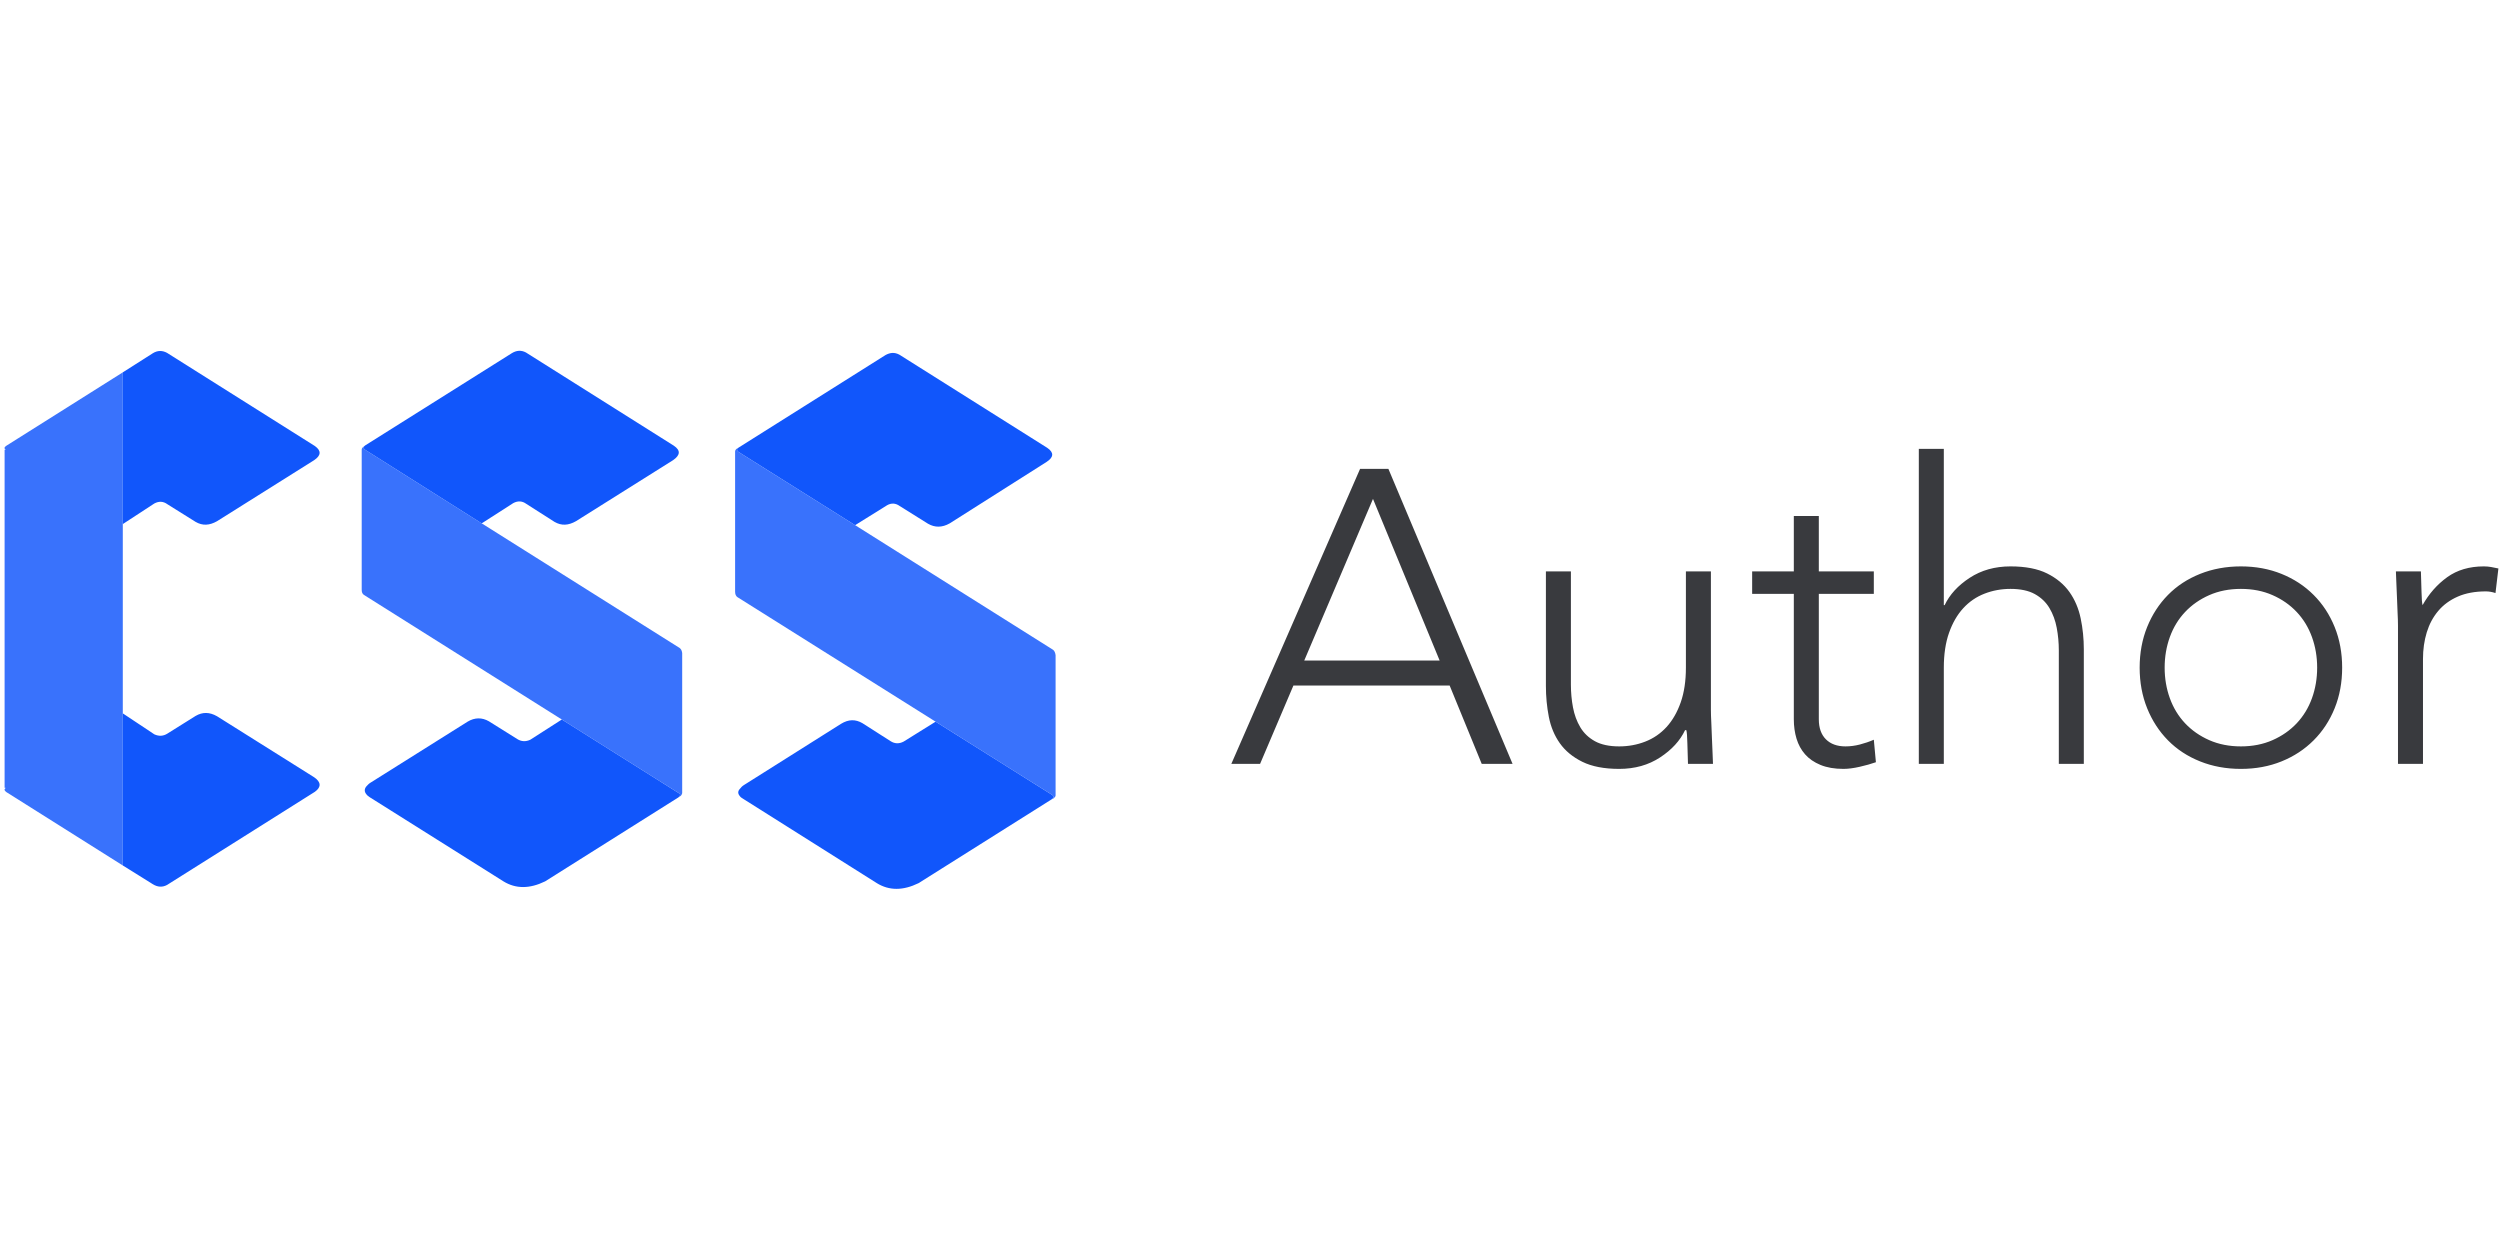 <svg xmlns="http://www.w3.org/2000/svg" width="120" height="60" viewBox="0 0 144 32">
  <g fill="none" fill-rule="evenodd">
    <g fill="#1156FB">
      <path d="M27.746,10.146 L29.562,8.98 C29.834,8.834 30.085,8.855 30.314,9.022 L31.943,10.062 C32.34,10.291 32.737,10.27 33.175,10.021 L38.772,6.504 C39.189,6.213 39.21,5.942 38.813,5.672 L30.294,0.303 C30.022,0.158 29.751,0.178 29.479,0.345 L21.043,5.651 C20.917,5.734 20.917,5.817 21.022,5.901 L27.746,10.146 Z"/>
      <path d="M21.022,5.901 C20.917,5.817 20.917,5.734 21.043,5.651 L20.938,5.734 C20.876,5.776 20.834,5.838 20.834,5.901 L20.834,13.974 C20.834,14.12 20.876,14.203 20.959,14.265 L32.361,21.444 L39.105,25.689 C39.21,25.751 39.189,25.835 39.064,25.939 L39.189,25.856 C39.252,25.814 39.273,25.751 39.294,25.689 L39.294,17.616 C39.273,17.47 39.231,17.387 39.148,17.324 L27.746,10.145 L21.022,5.901 Z" opacity=".83"/>
      <path d="M28.163 21.548C27.767 21.319 27.349 21.319 26.932 21.569L21.335 25.086C21.231 25.148 21.168 25.231 21.105 25.294 20.98 25.439 20.98 25.606 21.105 25.752 21.147 25.814 21.21 25.856 21.293 25.918L28.999 30.766C29.709 31.203 30.503 31.203 31.4 30.766L39.064 25.938C39.189 25.835 39.21 25.752 39.105 25.689L32.361 21.444 30.544 22.609C30.273 22.734 30.022 22.714 29.792 22.568L28.163 21.548 28.163 21.548zM51.092 9.105C51.343 8.959 51.593 8.98 51.823 9.147L53.452 10.166C53.848 10.395 54.266 10.395 54.705 10.145L60.281 6.608C60.698 6.338 60.718 6.067 60.322 5.796L51.802.428C51.53.283 51.28.303 51.009.449L42.551 5.776C42.426 5.859 42.426 5.942 42.53 6.025L49.255 10.25 51.092 9.105z"/>
      <path d="M42.447,5.838 C42.385,5.88 42.342,5.942 42.342,6.005 L42.342,14.078 C42.342,14.224 42.385,14.328 42.468,14.39 L53.891,21.569 L60.614,25.793 C60.718,25.876 60.698,25.96 60.573,26.043 L60.698,25.98 C60.761,25.918 60.802,25.876 60.802,25.814 L60.802,17.74 C60.782,17.595 60.739,17.491 60.656,17.428 L49.255,10.25 L42.53,6.026 C42.426,5.942 42.426,5.859 42.551,5.776 L42.447,5.838 Z" opacity=".83"/>
      <path d="M42.635 25.419C42.489 25.564 42.489 25.71 42.614 25.855 42.656 25.918 42.718 25.96 42.822 26.022L50.507 30.87C51.217 31.307 52.011 31.307 52.909 30.87L60.573 26.043C60.698 25.96 60.718 25.877 60.614 25.793L53.89 21.569 52.053 22.713C51.781 22.859 51.53 22.838 51.301 22.693L49.672 21.653C49.275 21.424 48.879 21.424 48.44 21.694L42.865 25.21C42.76 25.273 42.677 25.356 42.635 25.419zM8.889 22.297L7.073 21.09 7.073 29.851 8.806 30.932C9.077 31.099 9.349 31.12 9.621 30.974L18.14 25.606C18.516 25.335 18.495 25.044 18.099 24.773L12.502 21.257C12.063 21.007 11.667 21.007 11.27 21.236L9.641 22.256C9.412 22.401 9.161 22.422 8.889 22.297M18.14 5.693L9.62.324C9.349.178 9.078.178 8.806.345L7.073 1.448 7.073 10.187 8.889 9.001C9.161 8.855 9.411 8.876 9.641 9.043L11.27 10.062C11.667 10.291 12.064 10.27 12.502 10.021L18.098 6.504C18.495 6.234 18.516 5.963 18.14 5.693z"/>
      <path d="M0.328,5.901 L0.265,5.901 L0.265,15.306 L0.265,15.348 L0.265,15.972 L0.265,16.013 L0.265,25.377 L0.328,25.377 C0.307,25.398 0.286,25.439 0.265,25.46 C0.244,25.502 0.286,25.564 0.37,25.627 L7.073,29.851 L7.073,21.09 L7.073,20.612 L7.073,20.466 L7.073,15.41 L7.073,11.748 L7.073,10.978 L7.073,10.874 L7.073,10.707 L7.073,10.208 L7.073,10.187 L7.073,1.448 L0.37,5.672 C0.286,5.734 0.244,5.776 0.265,5.838 C0.286,5.859 0.307,5.88 0.328,5.901" opacity=".831"/>
    </g>
    <path fill="#393A3E" d="M78.34,7.008 L79.972,7.008 L87.124,24 L85.348,24 L83.5,19.488 L74.5,19.488 L72.58,24 L70.924,24 L78.34,7.008 Z M79.084,8.736 L75.124,18.048 L82.924,18.048 L79.084,8.736 Z M98.548,20.88 C98.548,21.088 98.556,21.34 98.572,21.636 C98.588,21.932 98.6,22.232 98.608,22.536 C98.616,22.84 98.628,23.124 98.644,23.388 C98.66,23.652 98.668,23.856 98.668,24 L97.228,24 C97.212,23.584 97.2,23.184 97.192,22.8 C97.184,22.416 97.164,22.168 97.132,22.056 L97.06,22.056 C96.772,22.664 96.292,23.188 95.62,23.628 C94.948,24.068 94.164,24.288 93.268,24.288 C92.404,24.288 91.696,24.152 91.144,23.88 C90.592,23.608 90.16,23.252 89.848,22.812 C89.536,22.372 89.324,21.864 89.212,21.288 C89.1,20.712 89.044,20.12 89.044,19.512 L89.044,12.912 L90.484,12.912 L90.484,19.44 C90.484,19.888 90.524,20.324 90.604,20.748 C90.684,21.172 90.824,21.552 91.024,21.888 C91.224,22.224 91.504,22.492 91.864,22.692 C92.224,22.892 92.692,22.992 93.268,22.992 C93.796,22.992 94.296,22.9 94.768,22.716 C95.24,22.532 95.648,22.252 95.992,21.876 C96.336,21.5 96.608,21.028 96.808,20.46 C97.008,19.892 97.108,19.224 97.108,18.456 L97.108,12.912 L98.548,12.912 L98.548,20.88 Z M107.932,14.208 L104.764,14.208 L104.764,21.432 C104.764,21.928 104.9,22.312 105.172,22.584 C105.444,22.856 105.82,22.992 106.3,22.992 C106.572,22.992 106.848,22.956 107.128,22.884 C107.408,22.812 107.676,22.72 107.932,22.608 L108.052,23.904 C107.78,24 107.468,24.088 107.116,24.168 C106.764,24.248 106.452,24.288 106.18,24.288 C105.668,24.288 105.228,24.212 104.86,24.06 C104.492,23.908 104.196,23.704 103.972,23.448 C103.748,23.192 103.584,22.892 103.48,22.548 C103.376,22.204 103.324,21.832 103.324,21.432 L103.324,14.208 L100.924,14.208 L100.924,12.912 L103.324,12.912 L103.324,9.72 L104.764,9.72 L104.764,12.912 L107.932,12.912 L107.932,14.208 Z M110.524,5.856 L111.964,5.856 L111.964,14.856 L112.012,14.856 C112.3,14.248 112.78,13.724 113.452,13.284 C114.124,12.844 114.908,12.624 115.804,12.624 C116.668,12.624 117.372,12.76 117.916,13.032 C118.46,13.304 118.888,13.66 119.2,14.1 C119.512,14.54 119.728,15.048 119.848,15.624 C119.968,16.2 120.028,16.792 120.028,17.4 L120.028,24 L118.588,24 L118.588,17.472 C118.588,17.024 118.548,16.588 118.468,16.164 C118.388,15.74 118.248,15.36 118.048,15.024 C117.848,14.688 117.568,14.42 117.208,14.22 C116.848,14.02 116.38,13.92 115.804,13.92 C115.276,13.92 114.776,14.012 114.304,14.196 C113.832,14.38 113.424,14.66 113.08,15.036 C112.736,15.412 112.464,15.884 112.264,16.452 C112.064,17.02 111.964,17.688 111.964,18.456 L111.964,24 L110.524,24 L110.524,5.856 Z M123.244,18.456 C123.244,17.608 123.388,16.828 123.676,16.116 C123.964,15.404 124.364,14.788 124.876,14.268 C125.388,13.748 126.004,13.344 126.724,13.056 C127.444,12.768 128.228,12.624 129.076,12.624 C129.924,12.624 130.704,12.768 131.416,13.056 C132.128,13.344 132.744,13.748 133.264,14.268 C133.784,14.788 134.188,15.404 134.476,16.116 C134.764,16.828 134.908,17.608 134.908,18.456 C134.908,19.304 134.764,20.084 134.476,20.796 C134.188,21.508 133.784,22.124 133.264,22.644 C132.744,23.164 132.128,23.568 131.416,23.856 C130.704,24.144 129.924,24.288 129.076,24.288 C128.228,24.288 127.444,24.144 126.724,23.856 C126.004,23.568 125.388,23.164 124.876,22.644 C124.364,22.124 123.964,21.508 123.676,20.796 C123.388,20.084 123.244,19.304 123.244,18.456 Z M124.684,18.456 C124.684,19.08 124.784,19.668 124.984,20.22 C125.184,20.772 125.476,21.252 125.86,21.66 C126.244,22.068 126.708,22.392 127.252,22.632 C127.796,22.872 128.404,22.992 129.076,22.992 C129.748,22.992 130.356,22.872 130.9,22.632 C131.444,22.392 131.908,22.068 132.292,21.66 C132.676,21.252 132.968,20.772 133.168,20.22 C133.368,19.668 133.468,19.08 133.468,18.456 C133.468,17.832 133.368,17.244 133.168,16.692 C132.968,16.14 132.676,15.66 132.292,15.252 C131.908,14.844 131.444,14.52 130.9,14.28 C130.356,14.04 129.748,13.92 129.076,13.92 C128.404,13.92 127.796,14.04 127.252,14.28 C126.708,14.52 126.244,14.844 125.86,15.252 C125.476,15.66 125.184,16.14 124.984,16.692 C124.784,17.244 124.684,17.832 124.684,18.456 Z M138.124,16.032 C138.124,15.824 138.116,15.572 138.1,15.276 C138.084,14.98 138.072,14.68 138.064,14.376 C138.056,14.072 138.044,13.788 138.028,13.524 C138.012,13.26 138.004,13.056 138.004,12.912 L139.444,12.912 C139.46,13.328 139.472,13.728 139.48,14.112 C139.488,14.496 139.508,14.744 139.54,14.856 C139.908,14.2 140.38,13.664 140.956,13.248 C141.532,12.832 142.236,12.624 143.068,12.624 C143.212,12.624 143.352,12.636 143.488,12.66 C143.624,12.684 143.764,12.712 143.908,12.744 L143.74,14.16 C143.548,14.096 143.364,14.064 143.188,14.064 C142.564,14.064 142.024,14.164 141.568,14.364 C141.112,14.564 140.736,14.84 140.44,15.192 C140.144,15.544 139.924,15.956 139.78,16.428 C139.636,16.9 139.564,17.408 139.564,17.952 L139.564,24 L138.124,24 L138.124,16.032 Z"/>
  </g>
</svg>

